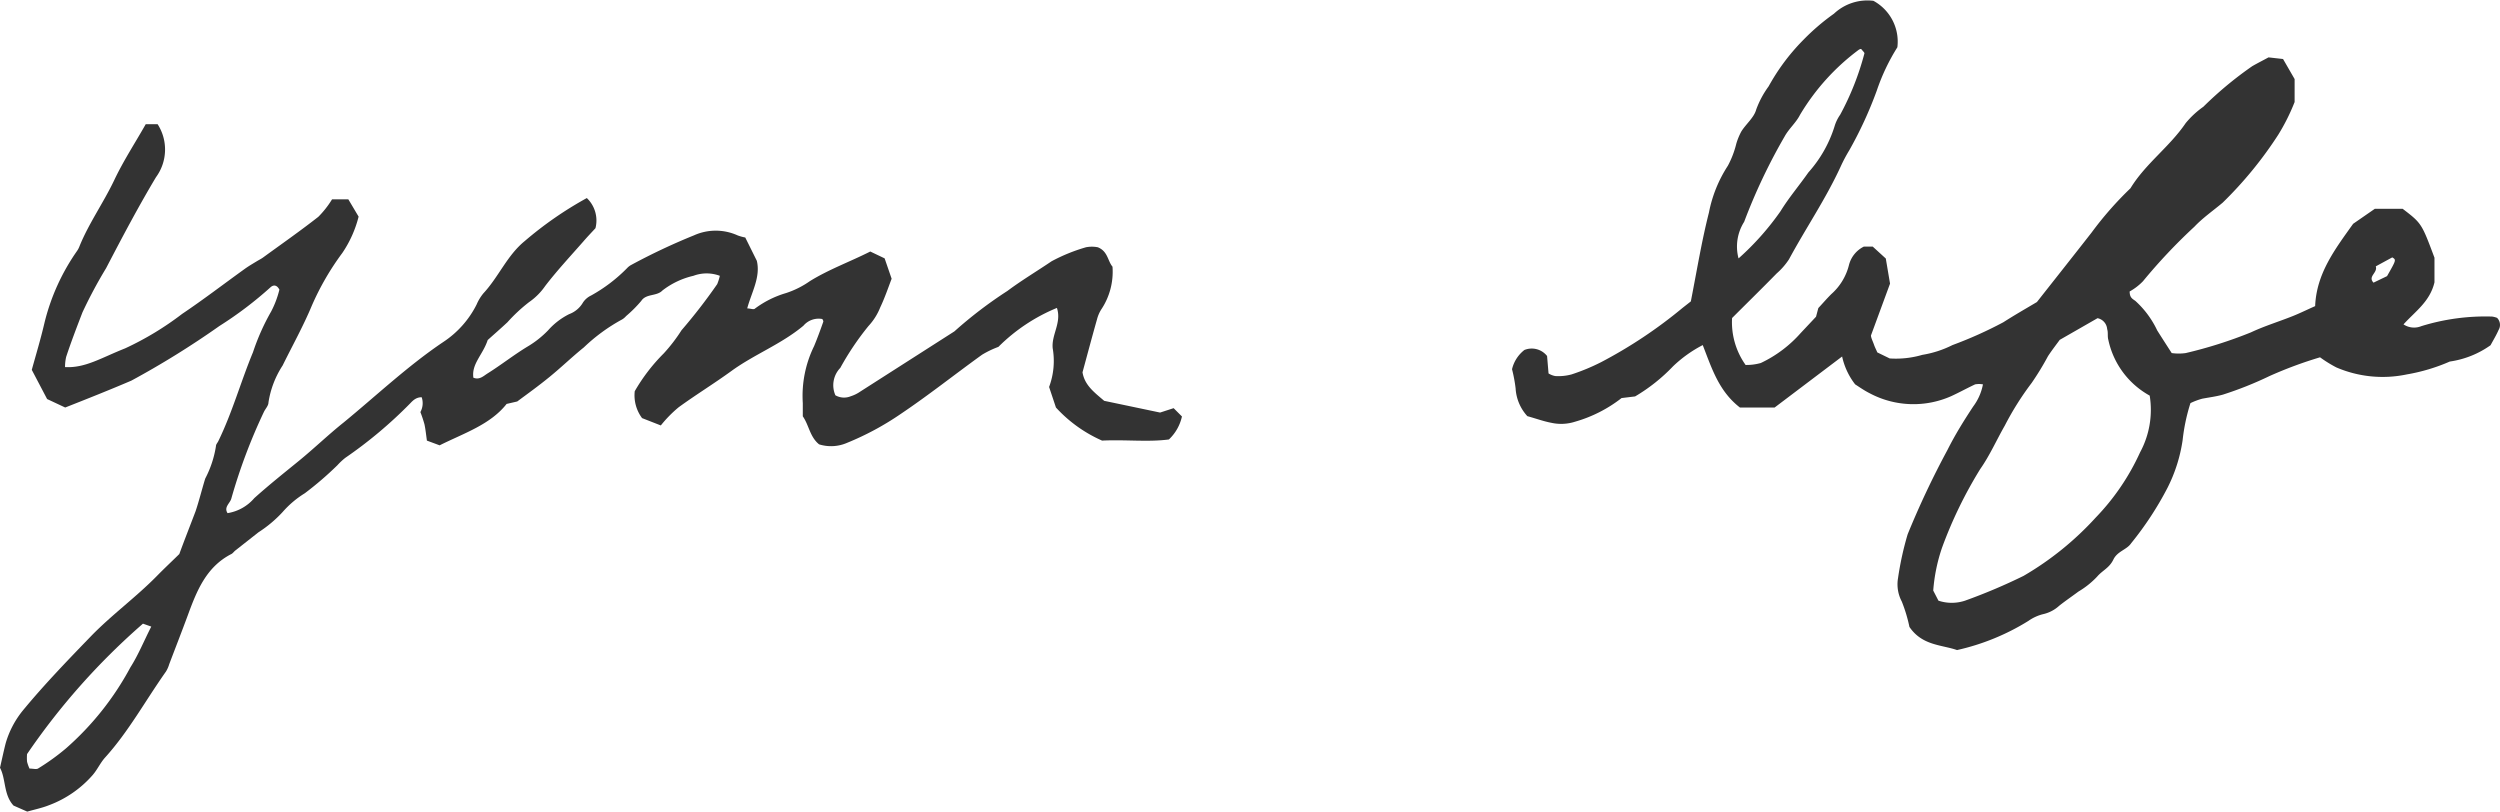 <svg xmlns="http://www.w3.org/2000/svg" viewBox="0 0 153.37 49.79"><defs><style>.cls-1{fill:#333;}</style></defs><title>script-your-life</title><g id="Layer_2" data-name="Layer 2"><g id="Layer_1-2" data-name="Layer 1"><path class="cls-1" d="M114.93.05A2.85,2.85,0,0,1,116.4,2.9a12.46,12.46,0,0,0-1.26,2.65,24.44,24.44,0,0,1-1.69,3.67,9.41,9.41,0,0,0-.53,1c-.92,2-2.14,3.78-3.17,5.69a4.16,4.16,0,0,1-.75.86c-.92.94-1.86,1.86-2.74,2.74a4.51,4.51,0,0,0,.83,2.88,3.25,3.25,0,0,0,.93-.12,7.57,7.57,0,0,0,2.45-1.84l.94-1,.14-.53c.27-.29.52-.58.79-.85a3.52,3.52,0,0,0,1.09-1.79,1.74,1.74,0,0,1,.91-1.13h.55l.8.73.26,1.54-1.17,3.18c0,.14.11.35.18.55s.13.3.21.49l.76.37a5.77,5.77,0,0,0,2-.22,6.39,6.39,0,0,0,1.85-.6,25.1,25.1,0,0,0,3.12-1.4c.64-.41,1.3-.79,2.06-1.24,1.07-1.36,2.22-2.81,3.36-4.27a21.17,21.17,0,0,1,2.38-2.71c.92-1.51,2.4-2.54,3.39-4a5.5,5.5,0,0,1,1.08-1,22.72,22.72,0,0,1,3-2.49c.33-.19.67-.36,1-.54l.89.1.71,1.23V6.26a12.51,12.51,0,0,1-1,2,24,24,0,0,1-3.41,4.17c-.58.49-1.21.92-1.74,1.48a33.82,33.82,0,0,0-3.15,3.34,3.43,3.43,0,0,1-.82.63c0,.38.17.45.35.58a5.75,5.75,0,0,1,1.34,1.81c.29.46.58.91.89,1.39a3.08,3.08,0,0,0,.86,0,27.15,27.15,0,0,0,4-1.27c.83-.39,1.72-.66,2.57-1,.45-.18.89-.4,1.37-.61.08-2,1.21-3.48,2.33-5.05l1.33-.92h1.71c1.16.89,1.16.89,1.95,3v1.51c-.28,1.19-1.19,1.79-1.9,2.58a1.17,1.17,0,0,0,1.09.11,13.29,13.29,0,0,1,4.34-.59,1.33,1.33,0,0,1,.31.08.61.61,0,0,1,.09.75c-.13.3-.3.58-.49.93a5.71,5.71,0,0,1-2.5,1,11.34,11.34,0,0,1-2.64.79,7.19,7.19,0,0,1-4.32-.43,7.79,7.79,0,0,1-1-.62,25.25,25.25,0,0,0-3.1,1.15,22,22,0,0,1-2.86,1.14c-.43.12-.85.17-1.27.25a4.23,4.23,0,0,0-.72.27,11.52,11.52,0,0,0-.48,2.27,9.5,9.5,0,0,1-.93,2.93,20,20,0,0,1-2.23,3.4c-.27.4-.84.48-1.09,1s-.67.66-1,1.05a5.23,5.23,0,0,1-1.14.91c-.39.29-.8.57-1.18.87a2.16,2.16,0,0,1-1,.52,2.69,2.69,0,0,0-.89.41,14.12,14.12,0,0,1-4.38,1.79c-.95-.33-2.14-.27-2.92-1.42a9.32,9.32,0,0,0-.47-1.56,2.24,2.24,0,0,1-.23-1.43,18.91,18.91,0,0,1,.59-2.69,53.2,53.2,0,0,1,2.44-5.17c.46-.92,1-1.79,1.58-2.67a3.28,3.28,0,0,0,.6-1.36,1.37,1.37,0,0,0-.48,0c-.49.23-1,.51-1.46.72a5.71,5.71,0,0,1-5-.17c-.34-.17-.65-.39-.9-.55a4.25,4.25,0,0,1-.8-1.71L108.87,25h-2.13c-1.29-1-1.72-2.39-2.28-3.83a7.83,7.83,0,0,0-1.82,1.3,10.79,10.79,0,0,1-2.33,1.85l-.83.1a8.37,8.37,0,0,1-2.85,1.45,2.79,2.79,0,0,1-1.45.07c-.48-.09-.94-.26-1.48-.41a2.75,2.75,0,0,1-.72-1.7,9,9,0,0,0-.22-1.18,2.11,2.11,0,0,1,.76-1.18,1.2,1.2,0,0,1,1.39.37L95,22.91a1.19,1.19,0,0,0,.41.16,3.07,3.07,0,0,0,1-.1,12.63,12.63,0,0,0,1.81-.75,28.57,28.57,0,0,0,5-3.33l.51-.4c.39-2,.67-3.72,1.11-5.45A8.07,8.07,0,0,1,106,10.17a5.73,5.73,0,0,0,.52-1.36,3.9,3.9,0,0,1,.31-.75c.29-.46.78-.85.91-1.34a5.73,5.73,0,0,1,.76-1.42,13.19,13.19,0,0,1,.87-1.37,12.85,12.85,0,0,1,1.27-1.49,13.6,13.6,0,0,1,1.87-1.6A3,3,0,0,1,114.93.05Zm11.43,20.8c-.15.21-.45.59-.72,1a17.33,17.33,0,0,1-1,1.64,17.85,17.85,0,0,0-1.65,2.62c-.51.89-.92,1.83-1.51,2.67a26.43,26.43,0,0,0-2.34,4.82,10.56,10.56,0,0,0-.54,2.63l.32.62a2.59,2.59,0,0,0,1.63,0,34.57,34.57,0,0,0,3.59-1.52,18.72,18.72,0,0,0,4.43-3.58,14.21,14.21,0,0,0,2.72-4,5.48,5.48,0,0,0,.59-3.48,5.12,5.12,0,0,1-2.54-3.43c-.06-.21,0-.44-.07-.65a.74.74,0,0,0-.59-.67Zm-19.7-5a16.6,16.6,0,0,0,2.57-2.89c.51-.83,1.15-1.58,1.71-2.38a7.66,7.66,0,0,0,1.6-2.81,2.45,2.45,0,0,1,.35-.73,16.86,16.86,0,0,0,1.49-3.77c0-.05-.11-.15-.17-.23s-.13,0-.16,0a13.71,13.71,0,0,0-3.62,4c-.24.48-.68.85-.94,1.32A35.18,35.18,0,0,0,107,13.61,2.83,2.83,0,0,0,106.65,15.83Zm39.09.49c.13.4-.51.61-.14,1l.83-.4c.57-1,.57-1,.32-1.15Z"/><path class="cls-1" d="M40.54,26.1l-1.15-.45A2.33,2.33,0,0,1,38.94,24a11.09,11.09,0,0,1,1.78-2.32,10.12,10.12,0,0,0,1.09-1.42A33.74,33.74,0,0,0,44,17.43a3.12,3.12,0,0,0,.16-.51,2.31,2.31,0,0,0-1.62,0,4.9,4.9,0,0,0-1.9.9c-.35.37-1,.18-1.3.64a7.76,7.76,0,0,1-.93.93,1,1,0,0,1-.25.21,10.91,10.91,0,0,0-2.34,1.71c-.72.58-1.38,1.22-2.09,1.8s-1.3,1-2,1.52l-.65.15c-1,1.27-2.61,1.79-4.11,2.54l-.78-.29c-.05-.35-.08-.67-.15-1a7.62,7.62,0,0,0-.25-.75,1.13,1.13,0,0,0,.08-.91c-.32,0-.51.17-.69.36a26.94,26.94,0,0,1-4,3.36,4.05,4.05,0,0,0-.48.45,20.42,20.42,0,0,1-2,1.72,5.92,5.92,0,0,0-1.36,1.15,7.61,7.61,0,0,1-1.49,1.25l-1.41,1.11c-.09.07-.15.17-.25.22-1.54.79-2.12,2.26-2.67,3.76-.37,1-.76,2-1.14,3a1.82,1.82,0,0,1-.2.45C8.91,43,7.88,44.89,6.45,46.47c-.29.32-.47.73-.75,1.06A6.63,6.63,0,0,1,3,49.4c-.4.16-.83.25-1.33.39l-.84-.37C.21,48.75.37,47.79,0,47.1c.13-.56.22-1,.35-1.51a5.69,5.69,0,0,1,1.05-2C2.71,42,4.17,40.49,5.61,39c1.27-1.3,2.73-2.36,4-3.65.46-.47.94-.92,1.39-1.36.33-.9.67-1.76,1-2.63.22-.66.39-1.35.59-2a6.4,6.4,0,0,0,.66-2c0-.1.09-.19.14-.29.86-1.76,1.38-3.65,2.13-5.46a13.75,13.75,0,0,1,1.12-2.51,5.92,5.92,0,0,0,.5-1.33c-.14-.28-.35-.32-.54-.15A23,23,0,0,1,13.46,20a53.73,53.73,0,0,1-5.4,3.35C6.73,23.92,5.37,24.46,4,25l-1.11-.52-.94-1.79c.25-.91.55-1.9.78-2.89a13.08,13.08,0,0,1,2-4.41,1.32,1.32,0,0,0,.15-.29C5.45,13.7,6.34,12.45,7,11.07,7.55,9.9,8.27,8.8,8.94,7.62h.73a2.87,2.87,0,0,1-.1,3.25c-1.09,1.82-2.08,3.7-3.06,5.58a28.49,28.49,0,0,0-1.45,2.71c-.35.91-.7,1.82-1,2.73a2.72,2.72,0,0,0-.07.63c1.24.07,2.22-.57,3.69-1.15a18.59,18.59,0,0,0,3.49-2.11c1.31-.88,2.56-1.84,3.84-2.76.22-.16.46-.3.69-.44s.29-.16.42-.25c1.14-.83,2.3-1.64,3.41-2.51a5.83,5.83,0,0,0,.84-1.07h1L22,13.29a7,7,0,0,1-1,2.23,16.4,16.4,0,0,0-1.87,3.23c-.52,1.25-1.19,2.45-1.79,3.67a5.73,5.73,0,0,0-.87,2.27c0,.2-.19.39-.28.58a34,34,0,0,0-2,5.32c-.08.29-.47.52-.23.89a2.72,2.72,0,0,0,1.64-.92c.89-.8,1.82-1.54,2.74-2.29s1.8-1.6,2.74-2.35c2-1.64,3.92-3.46,6.1-4.93a5.94,5.94,0,0,0,2.06-2.31,2.79,2.79,0,0,1,.42-.69c.93-1,1.45-2.32,2.53-3.2A22.46,22.46,0,0,1,36,12.15,1.9,1.9,0,0,1,36.53,14c-.22.24-.49.52-.74.81-.79.9-1.61,1.78-2.34,2.73a3.9,3.9,0,0,1-1,1,10,10,0,0,0-1.32,1.23c-.44.41-.9.81-1.21,1.09-.3.91-1,1.46-.88,2.31.38.16.64-.12.87-.26.83-.52,1.6-1.13,2.44-1.64a6,6,0,0,0,1.27-1,4.29,4.29,0,0,1,1.3-1,1.64,1.64,0,0,0,.85-.72,1.23,1.23,0,0,1,.49-.42,9.61,9.61,0,0,0,2.21-1.68,1,1,0,0,1,.26-.2,38.22,38.22,0,0,1,3.84-1.81,3.25,3.25,0,0,1,2.68,0,2.7,2.7,0,0,0,.47.13L46.43,16c.24,1-.32,1.92-.59,2.92.21,0,.4.1.49,0a6,6,0,0,1,1.89-.94,5.51,5.51,0,0,0,1.46-.73c1.16-.72,2.44-1.18,3.71-1.82l.88.42.43,1.25c-.21.55-.42,1.17-.7,1.76A3.67,3.67,0,0,1,53.28,20a17,17,0,0,0-1.73,2.57,1.53,1.53,0,0,0-.3,1.68,1.07,1.07,0,0,0,.94.06,2.2,2.2,0,0,0,.59-.29l5.77-3.69a26.15,26.15,0,0,1,3.25-2.48c.87-.65,1.81-1.21,2.71-1.82a10.7,10.7,0,0,1,2.11-.86,1.88,1.88,0,0,1,.73,0c.62.25.6.84.9,1.19A4.17,4.17,0,0,1,67.55,19a2.13,2.13,0,0,0-.25.59c-.31,1.09-.6,2.19-.89,3.25.13.79.71,1.22,1.33,1.75l3.43.72.83-.27.51.51a2.75,2.75,0,0,1-.8,1.41c-1.28.17-2.65,0-4.1.07A8.44,8.44,0,0,1,64.78,25l-.42-1.26a4.56,4.56,0,0,0,.22-2.38c-.08-.84.56-1.56.26-2.47a11,11,0,0,0-3.59,2.39,5.92,5.92,0,0,0-1,.48c-1.68,1.21-3.3,2.5-5,3.64a17.4,17.4,0,0,1-3.29,1.77,2.46,2.46,0,0,1-1.71.09c-.57-.46-.62-1.18-1-1.72,0-.27,0-.54,0-.81a6.93,6.93,0,0,1,.69-3.49c.21-.5.39-1,.57-1.51,0,0,0-.09-.07-.16a1.22,1.22,0,0,0-1.15.41c-1.35,1.13-3,1.75-4.42,2.78-1.06.77-2.17,1.45-3.23,2.22A7.57,7.57,0,0,0,40.54,26.1ZM9.28,38.44l-.51-.18a41.94,41.94,0,0,0-7.11,8,2.75,2.75,0,0,0,0,.47,2.4,2.4,0,0,0,.15.42c.2,0,.41.06.52,0a13.89,13.89,0,0,0,1.72-1.24A17.77,17.77,0,0,0,8,40.94C8.49,40.17,8.84,39.3,9.28,38.44Z"/></g></g></svg>
